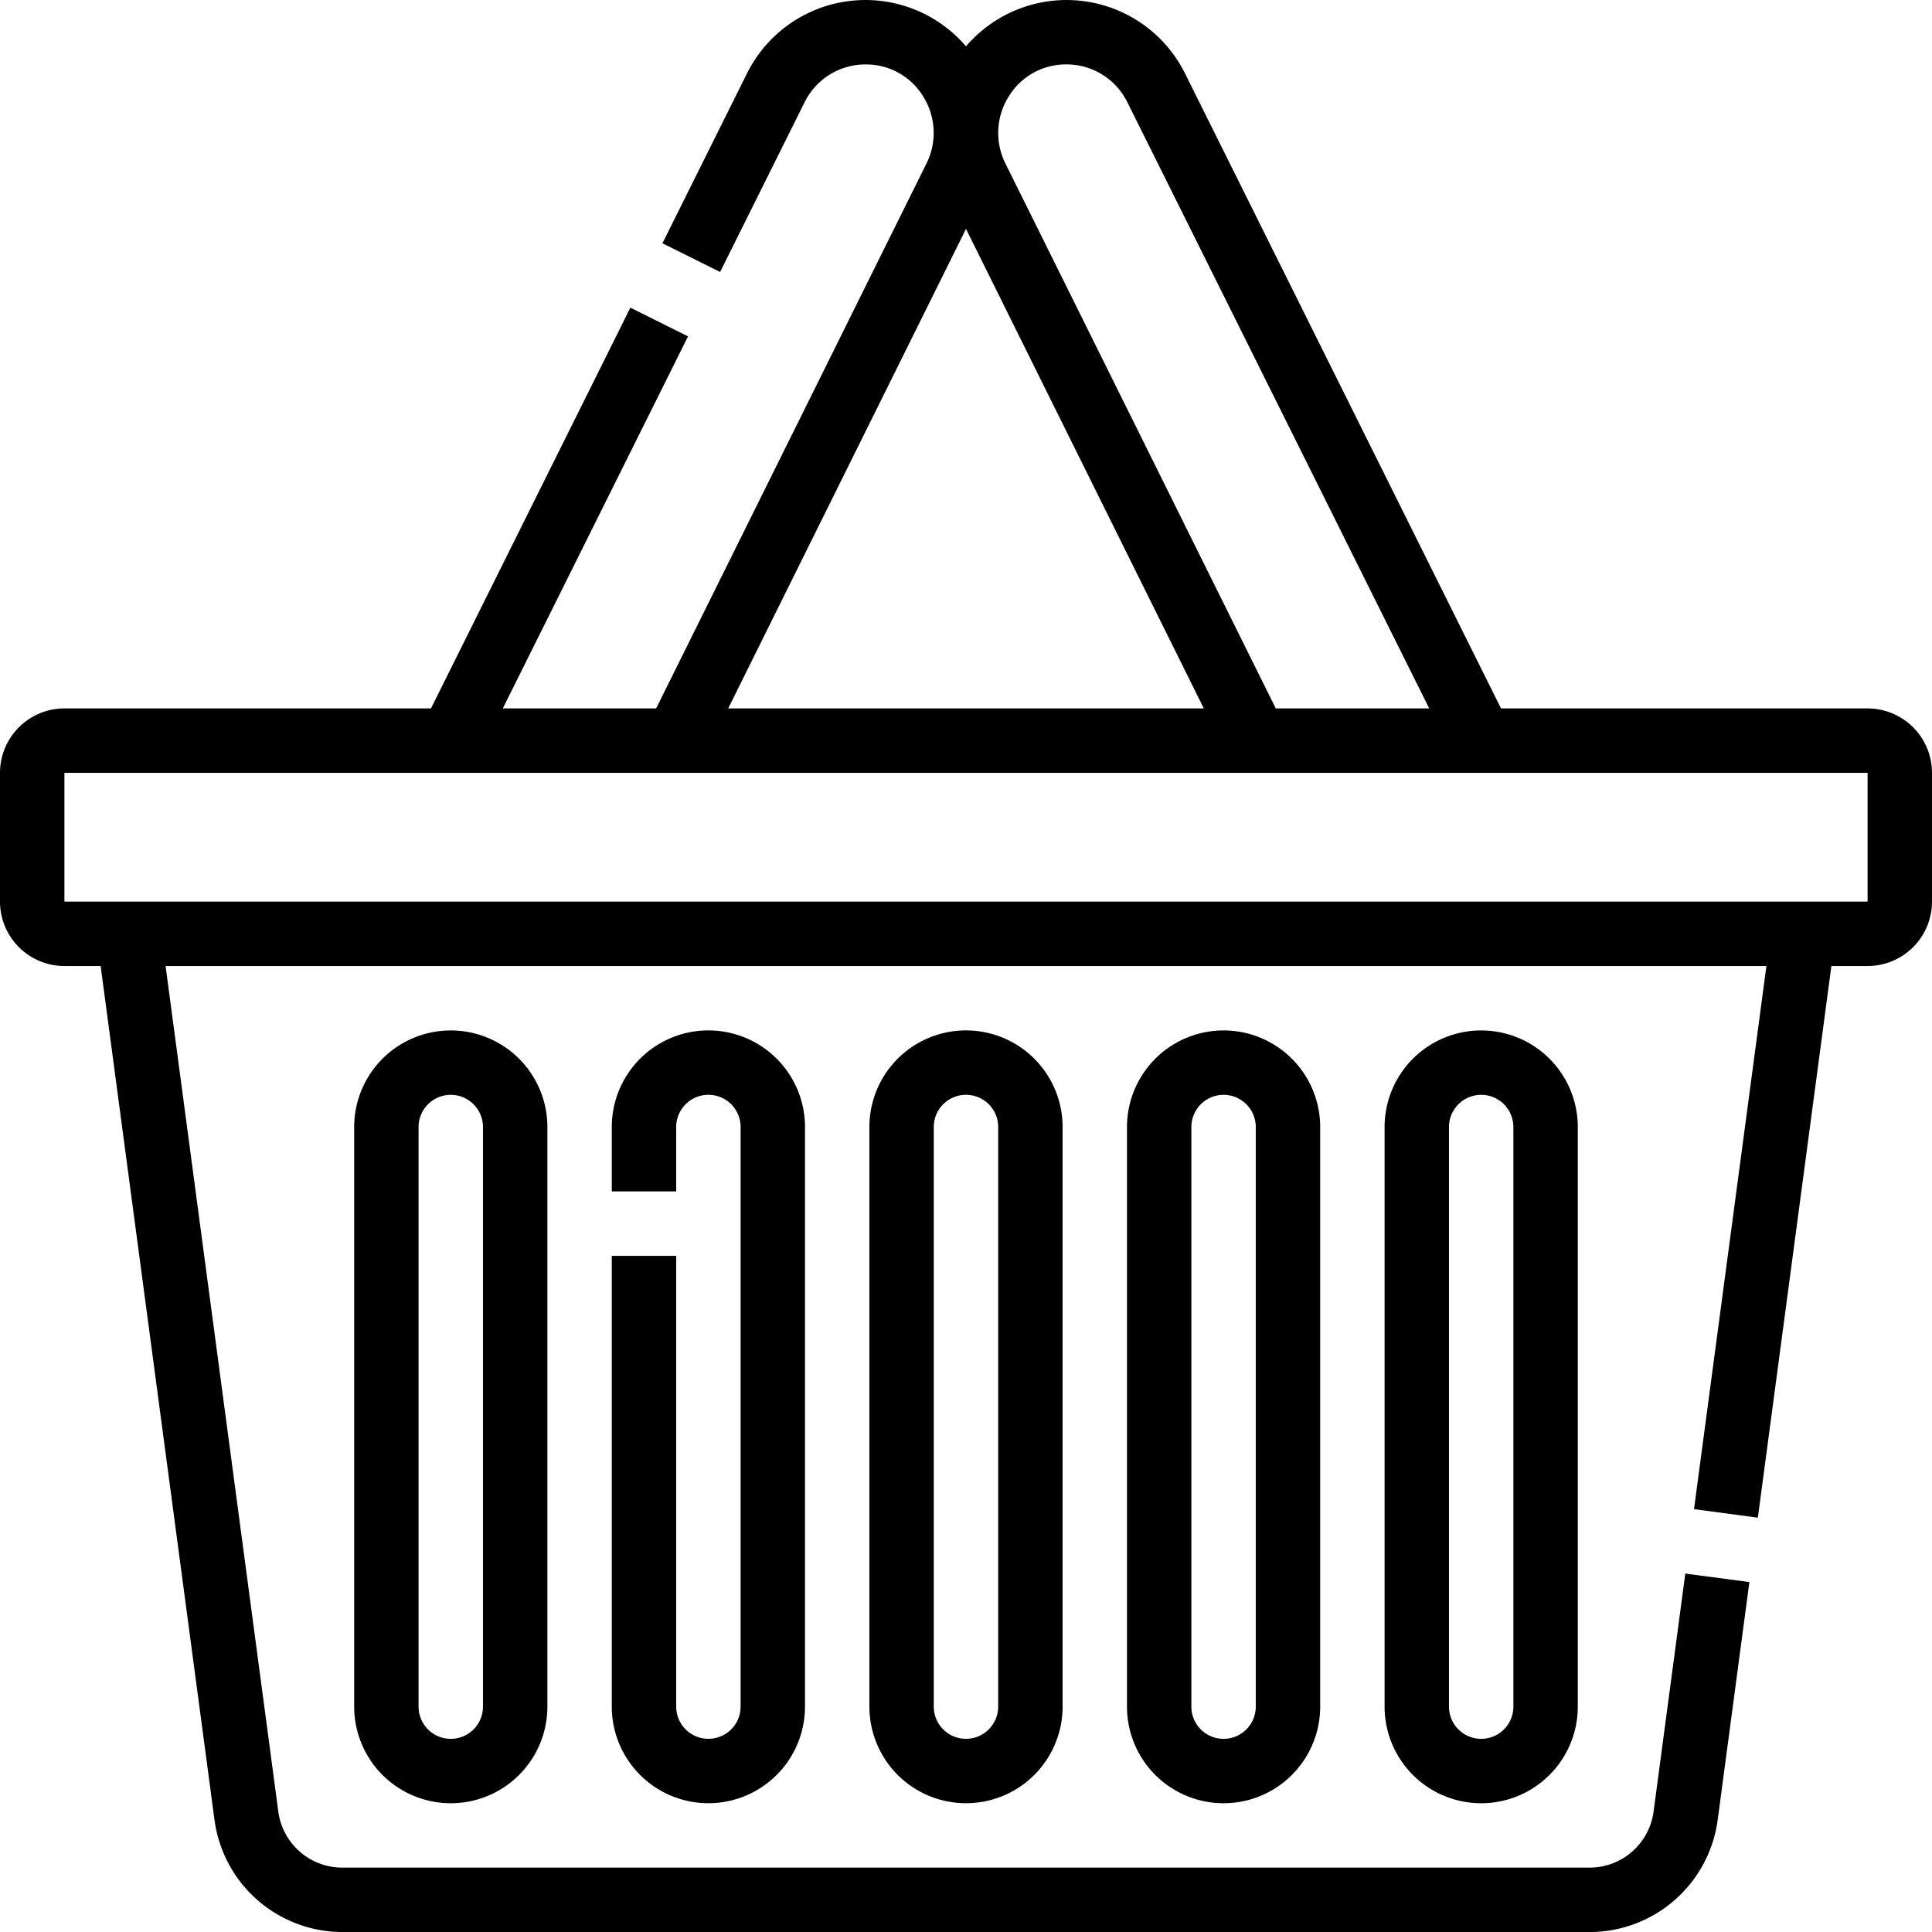 <svg id="basket_lineal" xmlns="http://www.w3.org/2000/svg" width="65" height="65" viewBox="0 0 65 65">
  <path id="Path_282" data-name="Path 282" d="M78.833,39.833H66.5L55.871,18.475a4.451,4.451,0,0,0-7.371-.917,4.451,4.451,0,0,0-7.371.917l-2.842,5.709,1.94.966,2.842-5.709a2.279,2.279,0,0,1,2.05-1.274,2.248,2.248,0,0,1,1.946,1.087,2.305,2.305,0,0,1,.1,2.256l-9.09,18.323H32.916l6.232-12.517-1.94-.966L30.5,39.833H18.167A2.169,2.169,0,0,0,16,42v4.333A2.169,2.169,0,0,0,18.167,48.5h1.219l3.832,28.739A4.347,4.347,0,0,0,27.512,81H69.488a4.347,4.347,0,0,0,4.3-3.761l1.068-8.013L72.7,68.94l-1.068,8.013a2.173,2.173,0,0,1-2.148,1.88H27.512a2.173,2.173,0,0,1-2.148-1.88L21.571,48.5H75.429L72.993,66.773l2.148.286L77.615,48.5h1.219A2.169,2.169,0,0,0,81,46.333V42a2.169,2.169,0,0,0-2.167-2.167Zm-28.9-20.58a2.248,2.248,0,0,1,1.946-1.087,2.279,2.279,0,0,1,2.05,1.274L64.084,39.833H58.922L49.831,21.509h0a2.305,2.305,0,0,1,.1-2.255ZM48.5,23.7l8,16.132H40.5ZM78.833,46.333H18.167V42H78.833v4.333ZM45.25,53.916v19.5a3.25,3.25,0,0,0,6.5,0v-19.5a3.25,3.25,0,0,0-6.5,0Zm4.333,0v19.5a1.083,1.083,0,0,1-2.167,0v-19.5a1.083,1.083,0,1,1,2.167,0ZM38.75,58.25V73.416a1.083,1.083,0,0,0,2.167,0v-19.5a1.083,1.083,0,1,0-2.167,0v2.167H36.583V53.916a3.25,3.25,0,0,1,6.5,0v19.5a3.25,3.25,0,0,1-6.5,0V58.25Zm23.833-4.333v19.5a3.25,3.25,0,0,0,6.5,0v-19.5a3.25,3.25,0,0,0-6.5,0Zm4.333,0v19.5a1.083,1.083,0,0,1-2.167,0v-19.5a1.083,1.083,0,1,1,2.167,0Zm-13,0v19.5a3.25,3.25,0,0,0,6.5,0v-19.5a3.25,3.25,0,0,0-6.5,0Zm4.333,0v19.5a1.083,1.083,0,0,1-2.167,0v-19.5a1.083,1.083,0,1,1,2.167,0Zm-30.333,0v19.5a3.25,3.25,0,1,0,6.5,0v-19.5a3.25,3.25,0,1,0-6.5,0Zm4.333,0v19.5a1.083,1.083,0,0,1-2.167,0v-19.5a1.083,1.083,0,1,1,2.167,0Z" transform="translate(-16 -15.999)"/>
</svg>
